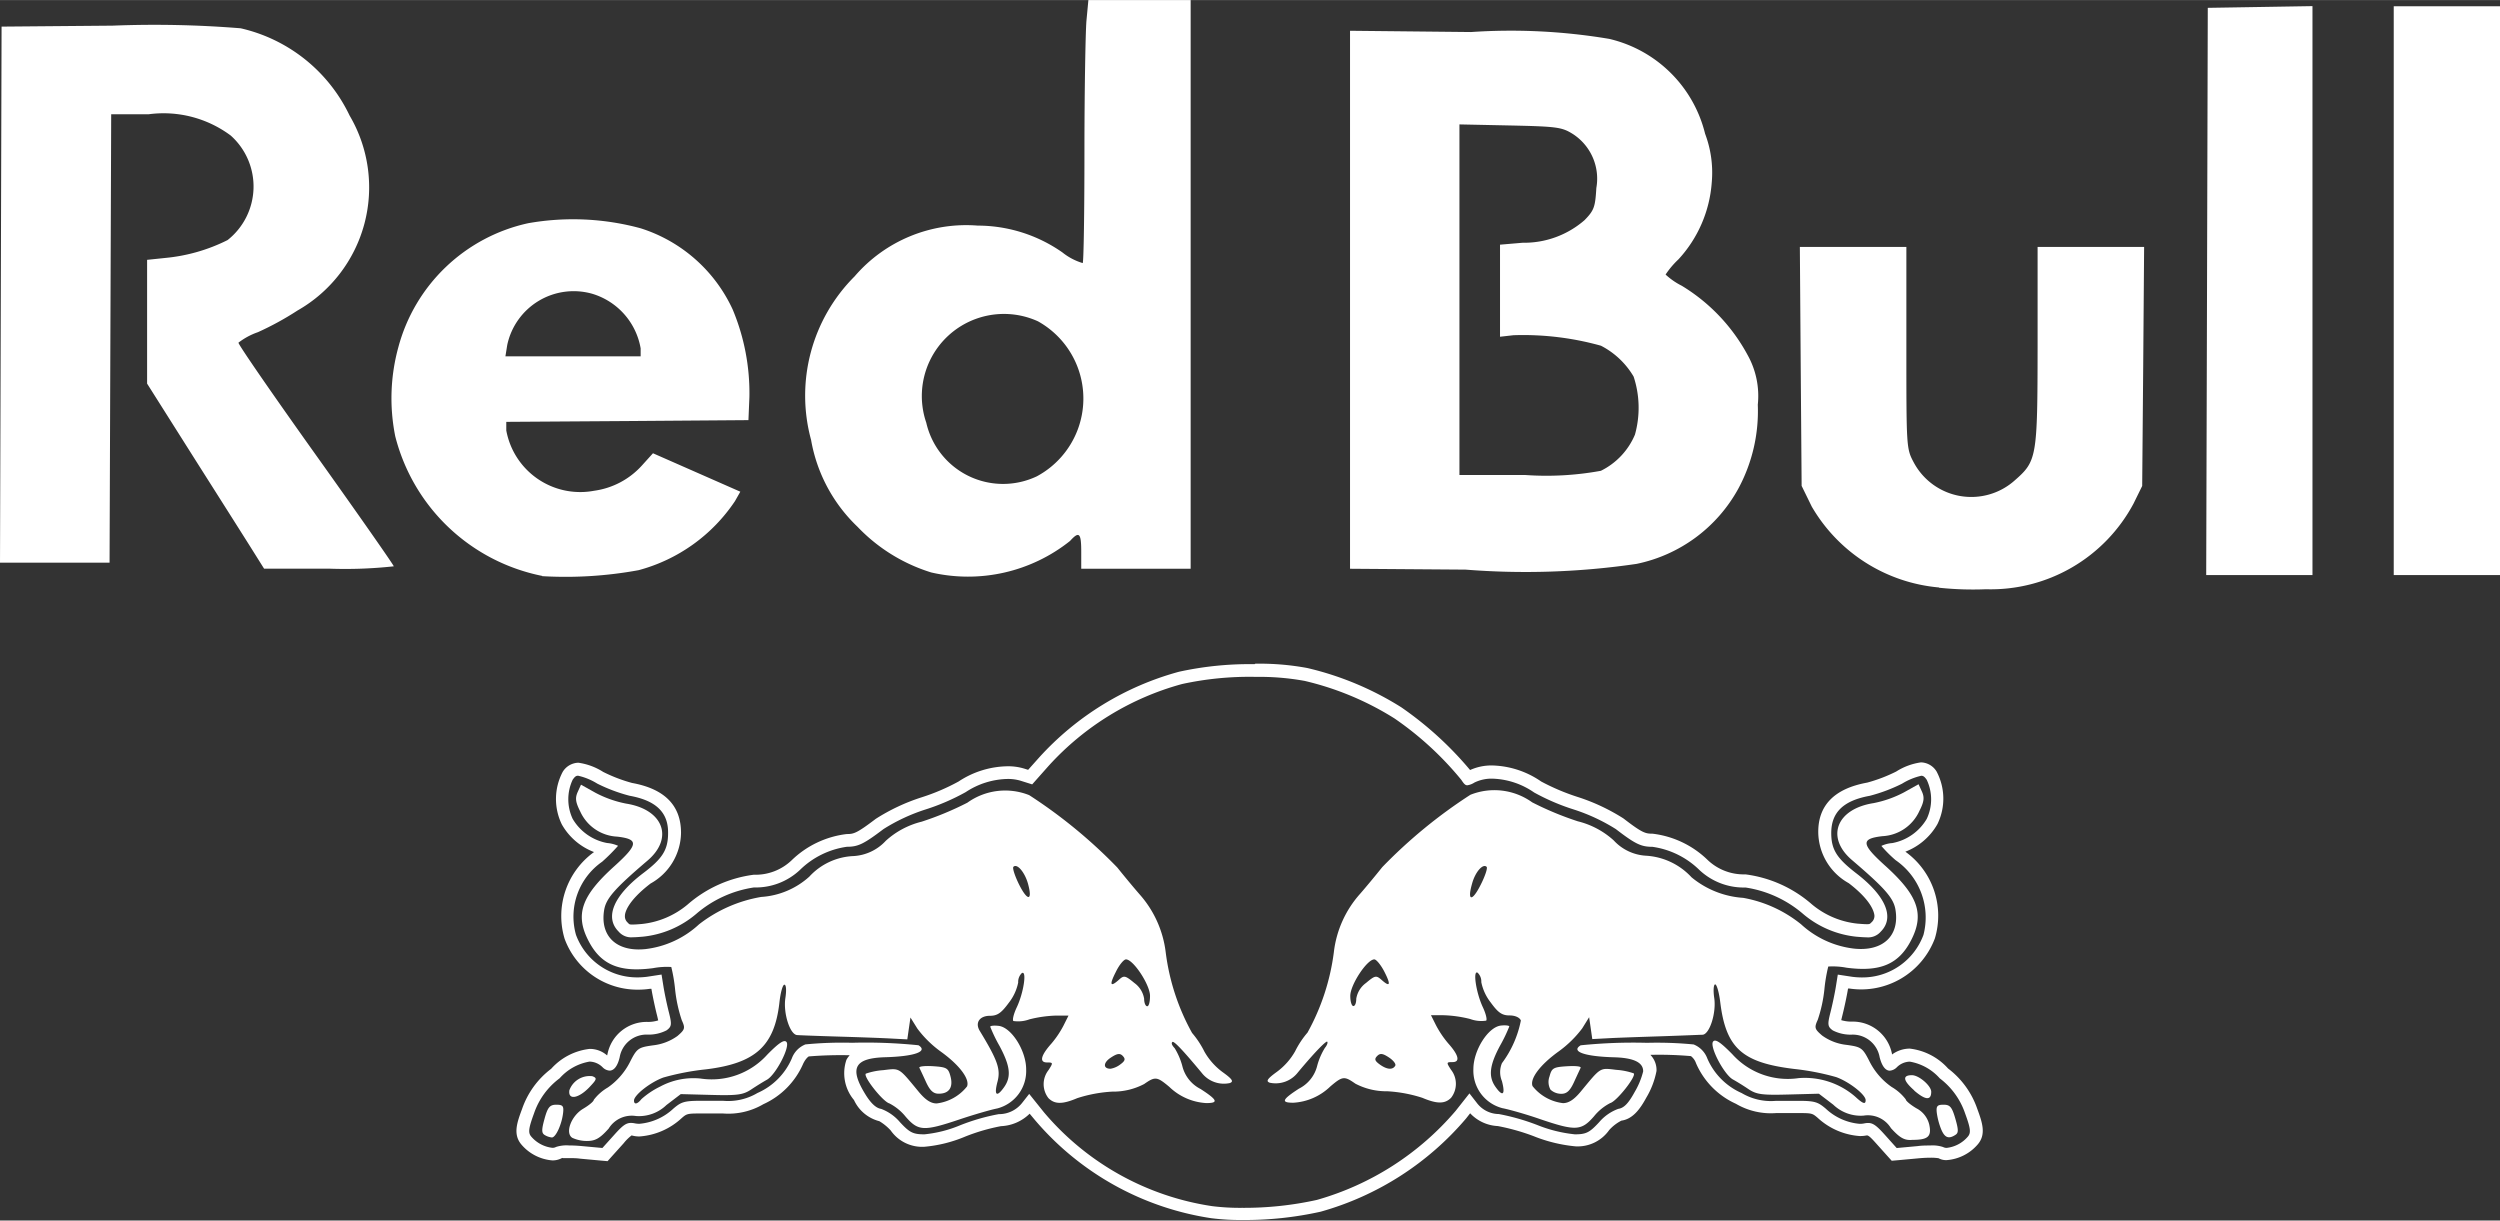 <svg xmlns="http://www.w3.org/2000/svg" width="17.387mm" height="8.489mm" viewBox="0 0 49.286 24.062">
  <rect x="0" y="0" width="49.286" height="24.062" fill="#333333" stroke="none"/>
  <title>redbull</title>
  <g>
    <path d="M24.746,13.344a4.974,4.974,0,0,1,.975.079,5.82,5.82,0,0,1,1.769.739,6.318,6.318,0,0,1,1.32,1.213c.048.073.075.106.117.106a.348.348,0,0,0,.14-.054.77.77,0,0,1,.355-.077,1.523,1.523,0,0,1,.823.273,4.279,4.279,0,0,0,.784.336,3.654,3.654,0,0,1,.827.386c.39.3.5.348.721.349a1.651,1.651,0,0,1,.925.456,1.275,1.275,0,0,0,.909.346,2.255,2.255,0,0,1,1.136.521,1.925,1.925,0,0,0,1.051.449c.083.007.149.012.2.012a.327.327,0,0,0,.28-.112c.278-.278.1-.7-.476-1.145-.39-.3-.5-.47-.5-.8,0-.405.238-.639.76-.733a3.251,3.251,0,0,0,.636-.239,1.244,1.244,0,0,1,.379-.156c.046,0,.07.028.107.079a.9.9,0,0,1,0,.772,1,1,0,0,1-.678.476.614.614,0,0,0-.216.056,2.551,2.551,0,0,0,.281.281,1.372,1.372,0,0,1,.549,1.473,1.282,1.282,0,0,1-1.214.839,1.447,1.447,0,0,1-.2-.014l-.275-.042-.038.238c-.021.13-.069.359-.107.508-.061.239-.055.28.046.354a.77.77,0,0,0,.369.084.538.538,0,0,1,.555.444c.044.175.115.266.2.266a.218.218,0,0,0,.137-.065.374.374,0,0,1,.258-.113,1.022,1.022,0,0,1,.59.329,1.451,1.451,0,0,1,.5.692c.108.295.118.381.055.456a.641.641,0,0,1-.417.223.146.146,0,0,1-.073-.017.665.665,0,0,0-.255-.03c-.076,0-.161,0-.246.012l-.413.038-.233-.26c-.159-.177-.231-.234-.33-.234a.389.389,0,0,0-.078.009.437.437,0,0,1-.09.008,1.118,1.118,0,0,1-.668-.3c-.149-.125-.207-.153-.526-.153l-.245,0-.21,0a1.133,1.133,0,0,1-.677-.154,1.311,1.311,0,0,1-.676-.681.476.476,0,0,0-.27-.277,7.5,7.5,0,0,0-.92-.032,10.074,10.074,0,0,0-1.307.049c-.2.122.076.22.654.236.389.01.581.1.578.279a1.525,1.525,0,0,1-.169.408c-.122.223-.211.314-.322.33a.9.9,0,0,0-.376.262c-.19.206-.258.24-.48.24a2.729,2.729,0,0,1-.734-.181,4.338,4.338,0,0,0-.765-.219.55.55,0,0,1-.435-.222l-.144-.185-.274.347a5.6,5.6,0,0,1-2.734,1.753,6.619,6.619,0,0,1-1.476.156,4.428,4.428,0,0,1-.587-.033,5.38,5.38,0,0,1-3.316-1.849l-.292-.364-.139.177a.579.579,0,0,1-.461.222,4.043,4.043,0,0,0-.765.221,2.456,2.456,0,0,1-.7.177c-.225,0-.292-.034-.483-.24a.9.9,0,0,0-.372-.262q-.15-.021-.318-.3c-.311-.511-.2-.7.4-.718.579-.016.851-.114.655-.236a10.083,10.083,0,0,0-1.308-.049,7.5,7.5,0,0,0-.92.032.472.472,0,0,0-.269.277,1.31,1.31,0,0,1-.677.681,1.133,1.133,0,0,1-.677.154l-.21,0-.245,0c-.319,0-.377.028-.525.153a1.118,1.118,0,0,1-.668.3.447.447,0,0,1-.091-.008.381.381,0,0,0-.078-.009c-.1,0-.17.057-.329.234l-.234.26-.412-.038c-.086-.008-.171-.012-.247-.012a.669.669,0,0,0-.255.03.142.142,0,0,1-.072.017.643.643,0,0,1-.418-.223c-.063-.075-.052-.161.056-.456a1.438,1.438,0,0,1,.505-.692,1.017,1.017,0,0,1,.59-.329.376.376,0,0,1,.258.113.213.213,0,0,0,.136.065c.088,0,.16-.091.2-.266a.538.538,0,0,1,.555-.444.77.77,0,0,0,.369-.084c.1-.074.107-.115.046-.354-.038-.149-.086-.378-.107-.508l-.038-.238-.274.042a1.461,1.461,0,0,1-.2.014,1.282,1.282,0,0,1-1.213-.839,1.319,1.319,0,0,1,.516-1.441,3.772,3.772,0,0,0,.314-.314.662.662,0,0,0-.216-.055,1,1,0,0,1-.679-.476.908.908,0,0,1,0-.772c.037-.051.06-.079.106-.079a1.225,1.225,0,0,1,.379.156,3.251,3.251,0,0,0,.636.239c.522.094.764.328.76.733,0,.335-.11.507-.5.8-.577.441-.754.867-.475,1.145a.325.325,0,0,0,.279.112c.054,0,.119-.005.2-.012a1.921,1.921,0,0,0,1.051-.449,2.254,2.254,0,0,1,1.137-.521,1.273,1.273,0,0,0,.908-.346,1.651,1.651,0,0,1,.925-.456c.222,0,.332-.054.722-.349a3.612,3.612,0,0,1,.827-.386,4.3,4.3,0,0,0,.794-.343,1.548,1.548,0,0,1,.826-.259.868.868,0,0,1,.252.034l.232.073.323-.364a5.506,5.506,0,0,1,2.634-1.615,6.257,6.257,0,0,1,1.427-.141m0-.25a6.5,6.5,0,0,0-1.492.15,5.762,5.762,0,0,0-2.755,1.69l-.217.243-.077-.024a1.086,1.086,0,0,0-.327-.046,1.793,1.793,0,0,0-.967.3,4.087,4.087,0,0,1-.732.313,3.865,3.865,0,0,0-.9.423c-.377.286-.434.3-.572.3a1.877,1.877,0,0,0-1.09.52,1.03,1.03,0,0,1-.742.282,2.462,2.462,0,0,0-1.307.588,1.673,1.673,0,0,1-.9.383c-.074.006-.132.011-.18.011-.065,0-.065,0-.1-.038a.164.164,0,0,1-.055-.136c0-.061.052-.288.506-.635a1.16,1.16,0,0,0,.6-1c0-.535-.32-.865-.965-.982a3.053,3.053,0,0,1-.57-.218,1.23,1.23,0,0,0-.49-.181.373.373,0,0,0-.308.181,1.146,1.146,0,0,0-.017,1.035,1.232,1.232,0,0,0,.635.545l0,0a1.556,1.556,0,0,0-.581,1.707,1.529,1.529,0,0,0,1.449,1.006,1.554,1.554,0,0,0,.234-.017l.029,0c.023.138.072.371.111.523.01.04.017.072.023.1a.668.668,0,0,1-.2.03.788.788,0,0,0-.8.634l-.007.027a.511.511,0,0,0-.347-.129,1.2,1.2,0,0,0-.756.392,1.676,1.676,0,0,0-.574.793c-.1.268-.182.5-.013.7a.893.893,0,0,0,.61.313.389.389,0,0,0,.2-.052c-.008.005,0,.007.021.007l.106,0c.069,0,.146,0,.224.011l.413.038.125.011.083-.093.234-.26a.894.894,0,0,1,.157-.155.527.527,0,0,0,.155.021,1.361,1.361,0,0,0,.829-.359c.1-.087.112-.094.364-.094l.24,0,.215,0a1.362,1.362,0,0,0,.794-.183,1.553,1.553,0,0,0,.786-.8c.049-.1.1-.138.111-.142a7.786,7.786,0,0,1,.806-.023.4.4,0,0,0-.065.09.822.822,0,0,0,.149.793.756.756,0,0,0,.5.417.981.981,0,0,1,.224.183.755.755,0,0,0,.667.321,2.676,2.676,0,0,0,.8-.2,3.813,3.813,0,0,1,.706-.206.856.856,0,0,0,.566-.246l.1.12a5.668,5.668,0,0,0,3.477,1.94,4.626,4.626,0,0,0,.622.036,6.878,6.878,0,0,0,1.538-.164,5.824,5.824,0,0,0,2.869-1.84l.078-.1a.8.8,0,0,0,.546.252,4.21,4.21,0,0,1,.708.2,2.945,2.945,0,0,0,.823.2.76.76,0,0,0,.664-.321.836.836,0,0,1,.241-.186c.23-.032.374-.238.492-.455a1.614,1.614,0,0,0,.2-.524.426.426,0,0,0-.121-.318,7.229,7.229,0,0,1,.8.025.3.3,0,0,1,.1.14,1.551,1.551,0,0,0,.787.8,1.358,1.358,0,0,0,.793.183l.215,0,.24,0c.252,0,.261.007.364.094a1.361,1.361,0,0,0,.83.359.7.7,0,0,0,.139-.013c.031,0,.071.033.173.147l.233.26.084.093.125-.011.412-.038c.078-.007.155-.011.224-.011a1,1,0,0,1,.163.01.3.3,0,0,0,.165.037.893.893,0,0,0,.61-.313c.168-.2.084-.434-.013-.7a1.686,1.686,0,0,0-.575-.793,1.2,1.2,0,0,0-.755-.392.594.594,0,0,0-.351.117l0-.015a.788.788,0,0,0-.8-.634.713.713,0,0,1-.2-.029c.006-.025.013-.057.024-.1.038-.152.088-.385.11-.523l.03,0a1.552,1.552,0,0,0,1.682-.989,1.553,1.553,0,0,0-.582-1.709,1.236,1.236,0,0,0,.633-.545,1.143,1.143,0,0,0-.017-1.035.372.372,0,0,0-.308-.181,1.227,1.227,0,0,0-.489.181,3.057,3.057,0,0,1-.571.218c-.645.117-.97.447-.965.982a1.162,1.162,0,0,0,.6,1c.454.347.5.574.507.635a.165.165,0,0,1-.056.136c-.038.038-.038.038-.1.038-.047,0-.106-.005-.18-.011a1.666,1.666,0,0,1-.9-.383,2.469,2.469,0,0,0-1.307-.588,1.031,1.031,0,0,1-.743-.282,1.875,1.875,0,0,0-1.089-.52c-.139,0-.2-.013-.572-.3a3.9,3.9,0,0,0-.9-.423,4.3,4.3,0,0,1-.723-.306,1.771,1.771,0,0,0-.963-.316,1.017,1.017,0,0,0-.438.09,6.82,6.82,0,0,0-1.357-1.237,6.072,6.072,0,0,0-1.852-.774,5.125,5.125,0,0,0-1.029-.085Z" fill="#fff"/>
    <path d="M11.283,22.431c-.149-.094-.023-.433.213-.573.116-.068.21-.147.21-.176a.95.95,0,0,1,.278-.244,1.363,1.363,0,0,0,.429-.489c.144-.285.166-.3.465-.342a1.009,1.009,0,0,0,.478-.184c.149-.128.156-.155.085-.31a2.843,2.843,0,0,1-.131-.6,3.136,3.136,0,0,0-.076-.45,1.452,1.452,0,0,0-.359.023c-.666.088-1.033-.068-1.277-.546-.263-.514-.135-.879.515-1.465.474-.428.483-.533.053-.582a.844.844,0,0,1-.729-.5c-.092-.183-.1-.263-.049-.378l.066-.146.29.162a2.171,2.171,0,0,0,.6.211c.733.116.944.678.422,1.123-.648.552-.82.749-.856.977-.083.516.247.827.815.768a1.875,1.875,0,0,0,1.056-.488,2.746,2.746,0,0,1,1.226-.54,1.562,1.562,0,0,0,.948-.4,1.254,1.254,0,0,1,.873-.406.936.936,0,0,0,.634-.3,1.63,1.63,0,0,1,.709-.378,6.166,6.166,0,0,0,.9-.374,1.279,1.279,0,0,1,1.219-.149,9.9,9.9,0,0,1,1.737,1.427c.13.163.327.4.436.525a2.1,2.1,0,0,1,.519,1.152,4.391,4.391,0,0,0,.519,1.584,1.793,1.793,0,0,1,.243.368,1.293,1.293,0,0,0,.353.4c.2.143.228.19.149.22a.553.553,0,0,1-.554-.2c-.379-.456-.552-.637-.58-.609s0,.072.046.122a1.323,1.323,0,0,1,.152.356.69.69,0,0,0,.36.449c.334.217.358.277.11.277a1.142,1.142,0,0,1-.729-.321c-.24-.2-.276-.208-.494-.055a1.312,1.312,0,0,1-.628.15,2.719,2.719,0,0,0-.692.129c-.289.123-.444.123-.567,0a.448.448,0,0,1,0-.552c.094-.145.093-.152-.029-.152-.155,0-.123-.137.085-.37a1.909,1.909,0,0,0,.239-.354l.1-.2h-.247a2.43,2.43,0,0,0-.523.074.642.642,0,0,1-.317.033c-.023-.023.007-.143.066-.268.136-.285.205-.739.1-.676a.241.241,0,0,0-.071.185.953.953,0,0,1-.185.4c-.147.2-.224.256-.371.256-.207,0-.3.139-.2.3.352.58.413.753.348,1-.072.27-.016.315.131.106s.117-.421-.089-.808a2.983,2.983,0,0,1-.185-.382c0-.02.075-.028.167-.017.251.029.541.488.541.856a.762.762,0,0,1-.571.772c-.126.024-.463.122-.749.218-.7.235-.808.229-1.055-.055a1,1,0,0,0-.322-.263c-.127-.033-.52-.53-.464-.586a1.313,1.313,0,0,1,.342-.069c.335-.04.3-.059.7.425.133.161.24.231.354.231a.9.9,0,0,0,.6-.336c.056-.145-.148-.418-.507-.678a2.126,2.126,0,0,1-.473-.462l-.136-.218-.031.215-.031.216-.308-.016c-.169-.01-.64-.027-1.047-.039s-.775-.026-.819-.03c-.141-.013-.274-.434-.23-.727.024-.157.016-.266-.019-.266s-.079.166-.1.369c-.1.844-.475,1.182-1.448,1.3a5.017,5.017,0,0,0-.838.161c-.255.092-.579.346-.579.454,0,.086.068.072.147-.029a1.6,1.6,0,0,1,.37-.247,1.382,1.382,0,0,1,.794-.158,1.473,1.473,0,0,0,1.317-.472c.234-.238.334-.3.378-.249.077.094-.212.65-.388.746-.067.037-.206.123-.308.191-.158.105-.271.121-.788.107l-.6-.016-.283.216a.779.779,0,0,1-.6.216.534.534,0,0,0-.538.247c-.178.2-.269.246-.433.245A.688.688,0,0,1,11.283,22.431Zm10.807-1.45c.093-.069.1-.105.046-.163s-.108-.053-.233.029c-.156.1-.161.222-.009.222A.439.439,0,0,0,22.09,20.981Zm.582-1.348c0-.219-.33-.72-.474-.72-.043,0-.135.111-.2.247-.132.259-.111.309.065.151.095-.086.122-.08.3.067a.474.474,0,0,1,.193.311c0,.081.027.148.061.148S22.672,19.745,22.672,19.633Zm-2.405-2.209c-.064-.23-.216-.408-.288-.336-.023.023.027.177.109.344C20.256,17.77,20.361,17.766,20.267,17.424ZM37.279,22.24a.533.533,0,0,0-.538-.247.781.781,0,0,1-.6-.216l-.283-.216-.6.016c-.518.014-.63,0-.789-.107-.1-.068-.24-.154-.308-.191-.175-.1-.464-.652-.388-.746.044-.055.144.011.378.249a1.469,1.469,0,0,0,1.307.472,1.517,1.517,0,0,1,1.122.37c.147.136.2.153.2.064,0-.108-.324-.362-.58-.454a4.981,4.981,0,0,0-.829-.161c-1.026-.124-1.346-.412-1.457-1.313-.024-.2-.07-.354-.1-.354s-.042.112-.019.266c.044.293-.089.714-.229.727-.044,0-.413.017-.82.03s-.877.029-1.047.039l-.308.016-.031-.216-.031-.215-.135.218a2.171,2.171,0,0,1-.473.462c-.36.26-.564.533-.508.678a.9.9,0,0,0,.6.336c.114,0,.22-.07.353-.231.4-.484.367-.465.7-.425a1.3,1.3,0,0,1,.342.069c.056.056-.337.553-.464.586a1,1,0,0,0-.321.263c-.248.284-.361.29-1.055.055-.286-.1-.624-.194-.75-.218a.763.763,0,0,1-.571-.772c0-.368.29-.827.541-.856.092-.011.167,0,.167.017a3.061,3.061,0,0,1-.184.382c-.207.387-.231.606-.089.808s.2.163.128-.112a.46.46,0,0,1,0-.354,2.072,2.072,0,0,0,.373-.841c-.022-.058-.111-.1-.223-.1-.148,0-.225-.053-.372-.256a.953.953,0,0,1-.185-.4.241.241,0,0,0-.071-.185c-.1-.063-.033.391.1.676.059.125.089.245.067.268a.641.641,0,0,1-.317-.033,2.438,2.438,0,0,0-.524-.074h-.247l.1.2a1.959,1.959,0,0,0,.239.354c.209.233.24.37.086.37-.123,0-.124.007-.029.152a.449.449,0,0,1,0,.552c-.122.123-.277.123-.567,0a2.719,2.719,0,0,0-.691-.129,1.313,1.313,0,0,1-.629-.15c-.218-.153-.253-.149-.493.055a1.142,1.142,0,0,1-.729.321c-.249,0-.225-.06.109-.277a.69.69,0,0,0,.36-.449,1.318,1.318,0,0,1,.153-.356c.042-.05.062-.105.045-.122s-.2.153-.58.609a.553.553,0,0,1-.554.2c-.079-.03-.047-.077.15-.22a1.289,1.289,0,0,0,.352-.4,1.756,1.756,0,0,1,.244-.368,4.431,4.431,0,0,0,.519-1.584,2.087,2.087,0,0,1,.518-1.152c.11-.126.306-.362.436-.525a9.865,9.865,0,0,1,1.738-1.427,1.277,1.277,0,0,1,1.218.149,6.166,6.166,0,0,0,.9.374,1.63,1.63,0,0,1,.709.378.936.936,0,0,0,.633.3,1.329,1.329,0,0,1,.9.426,1.78,1.78,0,0,0,1.019.405,2.527,2.527,0,0,1,1.14.521,1.86,1.86,0,0,0,1.046.48c.567.059.9-.252.815-.768-.037-.228-.209-.425-.856-.977-.523-.445-.312-1.007.421-1.123a2.171,2.171,0,0,0,.6-.211l.29-.162.067.146c.052.115.042.2-.049.378a.846.846,0,0,1-.73.5c-.43.049-.42.154.054.582.649.586.777.951.514,1.465-.244.478-.611.634-1.276.546a1.46,1.46,0,0,0-.36-.023,3.136,3.136,0,0,0-.076.45,2.78,2.78,0,0,1-.131.6c-.071.155-.063.182.086.31a1,1,0,0,0,.477.184c.3.041.321.057.465.342a1.357,1.357,0,0,0,.43.489.954.954,0,0,1,.277.244c0,.029.095.108.21.176a.489.489,0,0,1,.253.322c.051.234-.024.3-.331.3C37.548,22.486,37.457,22.435,37.279,22.24Zm-9.773-1.23c.02-.032-.035-.105-.123-.163-.124-.082-.175-.088-.233-.029s-.047.094.046.163C27.335,21.083,27.454,21.1,27.506,21.01Zm-.768-1.321a.476.476,0,0,1,.192-.311c.175-.147.2-.153.3-.067q.262.237.064-.151c-.069-.136-.161-.247-.2-.247-.144,0-.474.5-.474.72,0,.112.027.2.061.2S26.738,19.77,26.738,19.689Zm2.57-2.6c-.072-.072-.225.1-.287.331-.1.349,0,.361.17.022C29.278,17.271,29.331,17.112,29.308,17.089ZM10.736,22.374c-.061-.039-.06-.105,0-.322s.1-.274.23-.274.149.027.136.154c-.024.228-.144.493-.223.492A.344.344,0,0,1,10.736,22.374Zm27.53-.119a1.378,1.378,0,0,1-.084-.323c-.013-.127.01-.154.135-.154s.165.045.231.274.063.283,0,.322C38.414,22.461,38.336,22.428,38.266,22.255Zm-.528-.759c-.221-.194-.238-.3-.046-.3.14,0,.381.21.381.327C38.073,21.7,37.958,21.689,37.738,21.5Zm-26.514,0a.426.426,0,0,1,.453-.28c.1.038.092.06-.065.225C11.4,21.658,11.2,21.688,11.224,21.5Zm7.032-.165c-.058-.127-.117-.253-.131-.281s.108-.041.27-.031c.268.018.3.036.343.2.058.217-.027.342-.231.342C18.4,21.562,18.334,21.5,18.256,21.331Zm12.311.15a.314.314,0,0,1-.019-.261c.044-.165.075-.183.343-.2.162-.01.284,0,.27.031s-.072.154-.13.281c-.079.172-.143.231-.251.231A.311.311,0,0,1,30.567,21.481Zm7.66-9.9a3.23,3.23,0,0,1-2.509-1.594l-.2-.409L35.5,7.225l-.017-2.358h2.1V6.855c0,1.973,0,1.989.147,2.264a1.286,1.286,0,0,0,1.994.347c.432-.379.444-.451.446-2.643V4.867h2.1l-.018,2.356L42.232,9.58l-.17.346a3.193,3.193,0,0,1-2.911,1.69A6.3,6.3,0,0,1,38.227,11.586Zm-27.538-.228A3.747,3.747,0,0,1,7.792,8.6a3.8,3.8,0,0,1,.061-1.755A3.4,3.4,0,0,1,10.412,4.4a5.075,5.075,0,0,1,2.218.1A2.993,2.993,0,0,1,14.444,6.1a4.263,4.263,0,0,1,.33,1.727l-.019.455L12.368,8.3l-2.387.016v.169a1.482,1.482,0,0,0,1.734,1.189,1.553,1.553,0,0,0,.942-.5l.216-.239.861.379.861.379-.105.185a3.318,3.318,0,0,1-1.9,1.362A7.975,7.975,0,0,1,10.689,11.358ZM12.63,6.867a1.366,1.366,0,0,0-.961-1.078A1.339,1.339,0,0,0,10,6.8l-.036.224H12.63Zm5.729,4.418a3.387,3.387,0,0,1-1.453-.9,3.1,3.1,0,0,1-.916-1.713,3.322,3.322,0,0,1,.859-3.225,2.9,2.9,0,0,1,2.427-1,2.916,2.916,0,0,1,1.669.529,1.172,1.172,0,0,0,.4.21c.019-.019.034-1.007.034-2.2S21.4.645,21.418.416L21.457,0h2.016V11.212H21.316v-.339c0-.368-.041-.407-.221-.209A3.227,3.227,0,0,1,18.359,11.285ZM20.44,9.39a1.741,1.741,0,0,0,.021-3.057,1.619,1.619,0,0,0-2.2,2A1.553,1.553,0,0,0,20.44,9.39ZM43.51,5.745,43.525.154,44.557.137,45.589.12V11.336H43.494Zm3.681-.016V.123h2.095V11.336H47.191Zm-18.312,5.5-2.264-.017V.606L29,.631a11.692,11.692,0,0,1,2.726.135,2.543,2.543,0,0,1,1.889,1.87,2.172,2.172,0,0,1,.131.962,2.5,2.5,0,0,1-.656,1.514,1.713,1.713,0,0,0-.254.3,1.379,1.379,0,0,0,.319.221A3.585,3.585,0,0,1,34.454,7a1.654,1.654,0,0,1,.2.978,3.217,3.217,0,0,1-.381,1.649,2.97,2.97,0,0,1-2.009,1.489A15.034,15.034,0,0,1,28.879,11.228ZM31.56,9.281a1.4,1.4,0,0,0,.672-.713,1.97,1.97,0,0,0-.026-1.144,1.594,1.594,0,0,0-.644-.609,5.694,5.694,0,0,0-1.724-.207l-.266.03V4.823l.446-.038a1.816,1.816,0,0,0,1.221-.446c.187-.193.21-.256.232-.634a1.048,1.048,0,0,0-.465-1.065c-.215-.134-.311-.147-1.234-.167l-1-.021V9.364h1.3A5.948,5.948,0,0,0,31.56,9.281ZM5.024,10.92c-.1-.161-.62-.982-1.155-1.825L2.9,7.562V5.122l.354-.037a3.455,3.455,0,0,0,1.233-.353,1.346,1.346,0,0,0,.061-2.061,2.216,2.216,0,0,0-1.617-.419l-.739,0-.016,4.42-.016,4.42H0L.016,5.806.031.524,2.219.505A21.074,21.074,0,0,1,4.744.557a3.157,3.157,0,0,1,2.148,1.72A2.793,2.793,0,0,1,5.865,6.121a5.853,5.853,0,0,1-.78.427,1.339,1.339,0,0,0-.384.207c-.009.029.677,1.023,1.523,2.209s1.539,2.177,1.539,2.2a8.846,8.846,0,0,1-1.278.046H5.206Z" fill="#fff"/>
  </g>
</svg>
